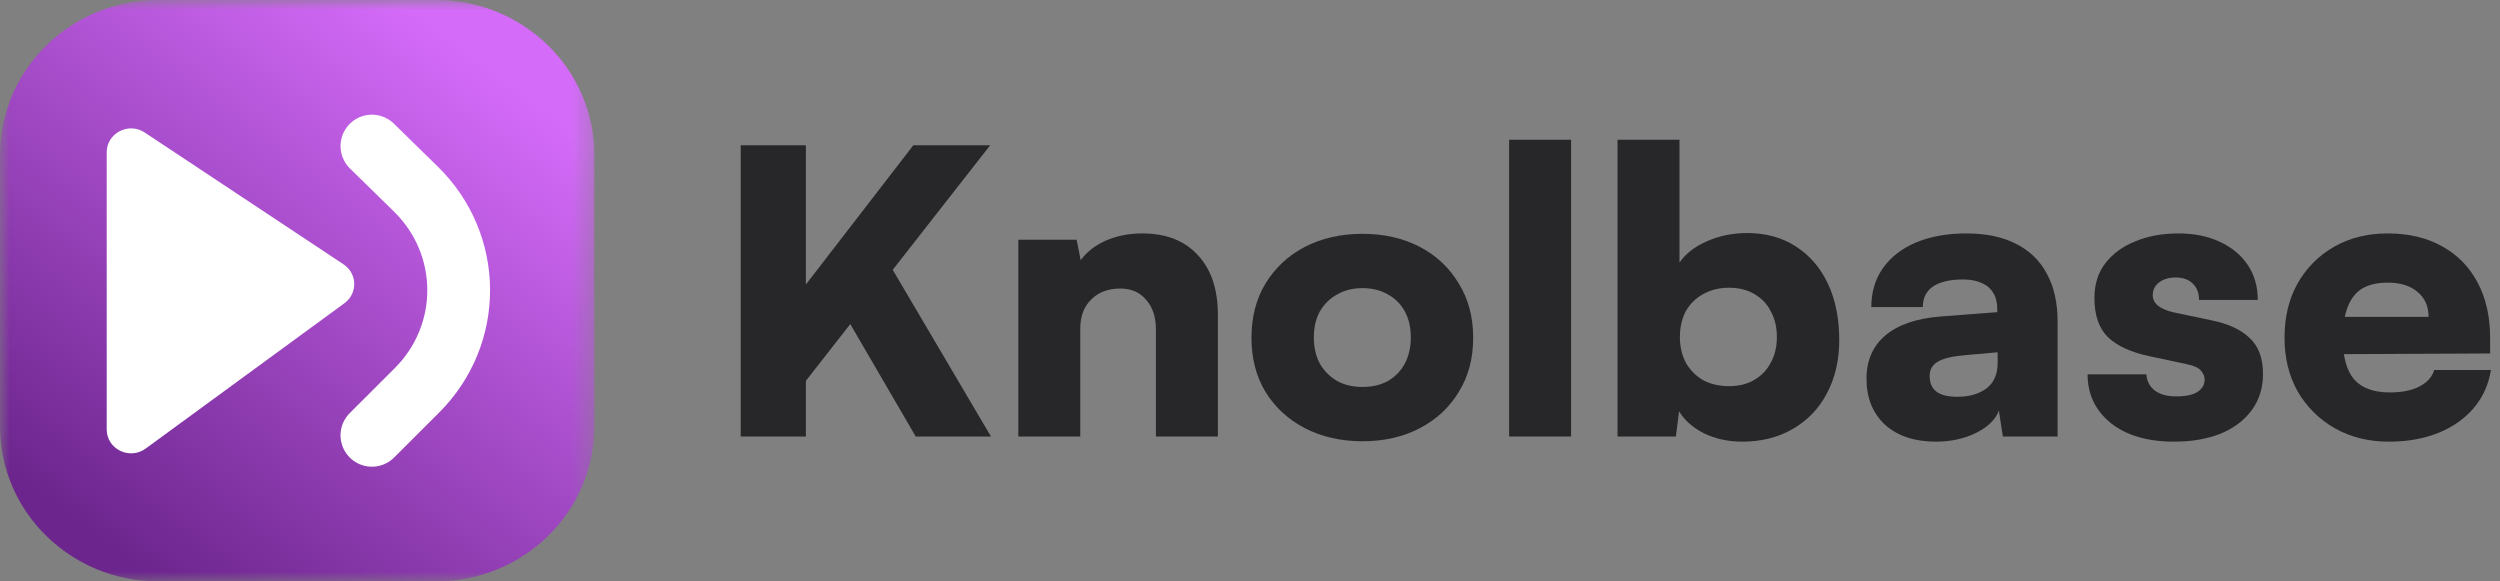 <svg width="129" height="30" viewBox="0 0 129 30" fill="none" xmlns="http://www.w3.org/2000/svg">
<rect x="0" y="0" width="129" height="30" fill="#808080" stroke="none"/>
<mask id="mask0_526_36948" style="mask-type:luminance" maskUnits="userSpaceOnUse" x="0" y="-1" width="31" height="32">
<path d="M30.671 -0.002H0V30.002H30.671V-0.002Z" fill="white"/>
</mask>
<g mask="url(#mask0_526_36948)">
<path d="M22.492 -0.002H8.179C3.662 -0.002 0 3.58 0 7.999V22.001C0 26.42 3.662 30.002 8.179 30.002H22.492C27.009 30.002 30.671 26.42 30.671 22.001V7.999C30.671 3.58 27.009 -0.002 22.492 -0.002Z" fill="url(#paint0_linear_526_36948)"/>
<path d="M19.191 7.537L21.457 9.754C24.384 12.617 24.409 17.252 21.512 20.145L19.191 22.462" stroke="white" stroke-width="3.239" stroke-linecap="round"/>
<path d="M5.506 22.16V7.858C5.506 6.871 6.635 6.285 7.47 6.839L17.727 13.64C18.443 14.115 18.467 15.138 17.774 15.645L7.518 23.145C6.688 23.752 5.506 23.173 5.506 22.16Z" fill="white"/>
</g>
<path d="M51.093 7.495L40.733 20.738V15.782L47.128 7.495H51.093ZM41.584 7.495V22.526H38.221V7.495H41.584ZM43.764 16.534L45.903 13.65L51.135 22.526H47.252L43.764 16.534Z" fill="#27272A"/>
<path d="M55.742 22.525H52.545V12.37H55.555L55.763 13.426C56.081 12.992 56.517 12.654 57.071 12.41C57.639 12.166 58.261 12.045 58.94 12.045C60.172 12.045 61.127 12.417 61.805 13.162C62.497 13.893 62.843 14.922 62.843 16.249V22.525H59.645V17C59.645 16.364 59.479 15.856 59.147 15.477C58.815 15.085 58.372 14.888 57.818 14.888C57.182 14.888 56.676 15.078 56.303 15.457C55.929 15.822 55.742 16.323 55.742 16.96V22.525Z" fill="#27272A"/>
<path d="M64.576 17.427C64.576 16.357 64.818 15.423 65.303 14.624C65.801 13.812 66.479 13.182 67.338 12.735C68.21 12.288 69.199 12.065 70.306 12.065C71.414 12.065 72.397 12.288 73.255 12.735C74.113 13.182 74.784 13.812 75.269 14.624C75.767 15.423 76.016 16.357 76.016 17.427C76.016 18.497 75.767 19.431 75.269 20.23C74.784 21.029 74.113 21.651 73.255 22.098C72.397 22.545 71.414 22.769 70.306 22.769C69.199 22.769 68.21 22.545 67.338 22.098C66.479 21.651 65.801 21.029 65.303 20.23C64.818 19.431 64.576 18.497 64.576 17.427ZM67.794 17.407C67.794 17.921 67.898 18.375 68.106 18.767C68.327 19.146 68.625 19.444 68.999 19.661C69.372 19.864 69.808 19.966 70.306 19.966C70.805 19.966 71.241 19.864 71.615 19.661C71.988 19.444 72.279 19.146 72.487 18.767C72.694 18.375 72.798 17.921 72.798 17.407C72.798 16.892 72.694 16.445 72.487 16.066C72.279 15.687 71.988 15.396 71.615 15.193C71.241 14.976 70.805 14.868 70.306 14.868C69.808 14.868 69.372 14.976 68.999 15.193C68.625 15.396 68.327 15.687 68.106 16.066C67.898 16.445 67.794 16.892 67.794 17.407Z" fill="#27272A"/>
<path d="M81.068 22.525H77.871V7.211H81.068V22.525Z" fill="#27272A"/>
<path d="M86.475 22.525H83.465V7.211H86.662V13.548C86.981 13.088 87.451 12.722 88.074 12.451C88.711 12.167 89.403 12.025 90.15 12.025C91.119 12.025 91.957 12.255 92.662 12.715C93.382 13.175 93.936 13.819 94.323 14.645C94.711 15.471 94.905 16.439 94.905 17.549C94.905 18.592 94.69 19.512 94.261 20.311C93.846 21.097 93.258 21.706 92.496 22.139C91.749 22.573 90.884 22.789 89.901 22.789C89.181 22.789 88.524 22.647 87.929 22.363C87.347 22.065 86.918 21.686 86.641 21.225L86.475 22.525ZM86.683 17.387C86.683 17.888 86.787 18.334 86.994 18.727C87.216 19.106 87.513 19.404 87.887 19.621C88.275 19.824 88.718 19.925 89.216 19.925C89.728 19.925 90.164 19.817 90.524 19.601C90.898 19.384 91.181 19.086 91.375 18.707C91.583 18.328 91.687 17.888 91.687 17.387C91.687 16.886 91.583 16.446 91.375 16.067C91.181 15.687 90.898 15.389 90.524 15.173C90.164 14.956 89.728 14.848 89.216 14.848C88.718 14.848 88.275 14.956 87.887 15.173C87.513 15.376 87.216 15.667 86.994 16.046C86.787 16.425 86.683 16.872 86.683 17.387Z" fill="#27272A"/>
<path d="M99.882 22.789C98.788 22.789 97.916 22.498 97.266 21.916C96.629 21.32 96.311 20.528 96.311 19.539C96.311 18.605 96.636 17.86 97.286 17.305C97.951 16.75 98.906 16.425 100.151 16.33L103.058 16.107V15.944C103.058 15.606 102.989 15.328 102.851 15.112C102.712 14.881 102.511 14.712 102.248 14.604C101.999 14.482 101.681 14.421 101.293 14.421C100.615 14.421 100.096 14.543 99.736 14.787C99.39 15.03 99.217 15.382 99.217 15.843H96.56C96.56 15.071 96.76 14.401 97.162 13.832C97.563 13.263 98.131 12.823 98.864 12.512C99.612 12.2 100.477 12.045 101.459 12.045C102.47 12.045 103.321 12.221 104.013 12.573C104.719 12.925 105.252 13.439 105.612 14.116C105.986 14.793 106.172 15.619 106.172 16.594V22.525H103.349L103.141 21.184C102.975 21.645 102.581 22.031 101.958 22.342C101.349 22.64 100.657 22.789 99.882 22.789ZM101.003 20.474C101.612 20.474 102.11 20.331 102.498 20.047C102.885 19.749 103.079 19.309 103.079 18.727V18.178L101.459 18.321C100.767 18.375 100.276 18.49 99.985 18.666C99.709 18.828 99.57 19.072 99.57 19.397C99.57 19.763 99.688 20.034 99.923 20.21C100.158 20.386 100.518 20.474 101.003 20.474Z" fill="#27272A"/>
<path d="M107.719 19.316H110.75C110.778 19.668 110.923 19.946 111.186 20.149C111.449 20.352 111.823 20.453 112.307 20.453C112.805 20.453 113.172 20.372 113.408 20.21C113.643 20.047 113.76 19.837 113.76 19.58C113.76 19.431 113.698 19.282 113.574 19.133C113.463 18.984 113.214 18.869 112.826 18.788L110.916 18.382C109.961 18.178 109.248 17.854 108.778 17.407C108.307 16.946 108.072 16.269 108.072 15.376C108.072 14.671 108.259 14.076 108.632 13.588C109.02 13.087 109.539 12.708 110.189 12.451C110.84 12.18 111.58 12.045 112.411 12.045C113.214 12.045 113.92 12.187 114.529 12.471C115.152 12.756 115.636 13.155 115.982 13.669C116.328 14.184 116.501 14.787 116.501 15.477H113.47C113.47 15.125 113.366 14.848 113.158 14.645C112.951 14.428 112.653 14.319 112.266 14.319C111.906 14.319 111.615 14.408 111.394 14.584C111.186 14.746 111.082 14.963 111.082 15.233C111.082 15.667 111.456 15.965 112.203 16.127L114.134 16.533C114.992 16.709 115.643 17.014 116.086 17.447C116.543 17.867 116.771 18.483 116.771 19.296C116.771 20.013 116.577 20.636 116.19 21.164C115.802 21.692 115.262 22.099 114.57 22.383C113.878 22.654 113.082 22.789 112.183 22.789C110.812 22.789 109.726 22.471 108.923 21.834C108.12 21.184 107.719 20.345 107.719 19.316Z" fill="#27272A"/>
<path d="M123.258 22.789C122.22 22.789 121.293 22.559 120.476 22.099C119.673 21.638 119.037 21.009 118.566 20.21C118.109 19.397 117.881 18.47 117.881 17.427C117.881 16.371 118.102 15.443 118.545 14.645C119.002 13.832 119.632 13.196 120.435 12.735C121.237 12.275 122.158 12.045 123.196 12.045C124.289 12.045 125.231 12.268 126.02 12.715C126.808 13.148 127.417 13.771 127.847 14.584C128.276 15.382 128.49 16.337 128.49 17.447V18.239L119.563 18.28L119.604 16.351H125.314C125.314 15.809 125.127 15.382 124.753 15.071C124.379 14.746 123.867 14.584 123.217 14.584C122.677 14.584 122.234 14.685 121.888 14.888C121.556 15.091 121.307 15.409 121.14 15.843C120.974 16.263 120.891 16.804 120.891 17.468C120.891 18.416 121.085 19.12 121.473 19.58C121.874 20.027 122.49 20.25 123.32 20.25C123.93 20.25 124.435 20.149 124.836 19.946C125.238 19.742 125.494 19.458 125.604 19.093H128.532C128.352 20.216 127.784 21.117 126.829 21.794C125.874 22.457 124.684 22.789 123.258 22.789Z" fill="#27272A"/>
<defs>
<linearGradient id="paint0_linear_526_36948" x1="25.009" y1="3.383" x2="5.884" y2="28.563" gradientUnits="userSpaceOnUse">
<stop stop-color="#D46BF9"/>
<stop offset="1" stop-color="#6C258D"/>
</linearGradient>
</defs>
</svg>
